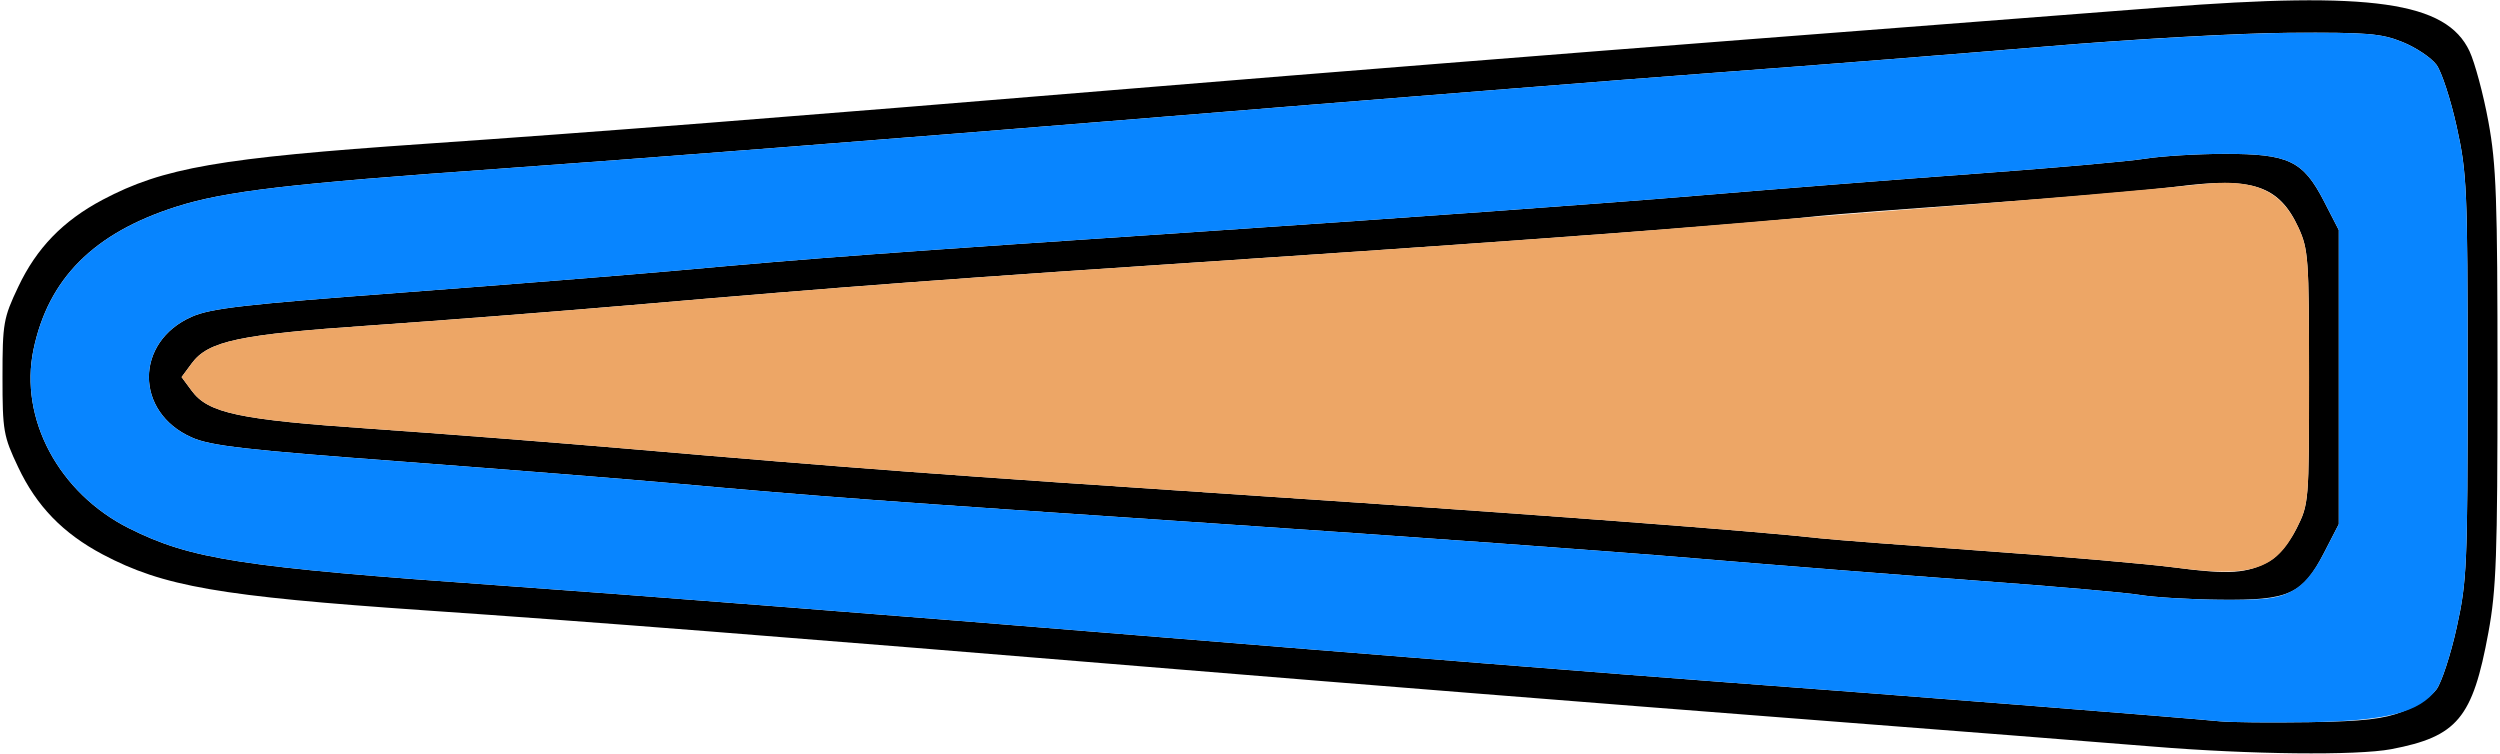 <?xml version="1.0" encoding="UTF-8" standalone="no"?>
<!DOCTYPE svg PUBLIC "-//W3C//DTD SVG 1.1//EN"
"http://www.w3.org/Graphics/SVG/1.1/DTD/svg11.dtd">
<svg width="600px" height="181px"
xmlns="http://www.w3.org/2000/svg" version="1.1">
<g transform="translate(0000, 0000) scale(1, 1)">
<path fill="#000000" stroke="none" d="
M 516.67 179.17
C 506.52 178.32 466.07 175.17 426.79 172.13
C 387.50 169.10 323.21 163.98 283.93 160.74
C 183.57 152.48 142.87 149.29 101.79 146.47
C 52.67 143.10 39.19 140.76 24.64 133.06
C 15.12 128.01 8.77 121.47 4.36 112.12
C 0.82 104.66 0.60 103.40 0.60 90.50
C 0.60 77.60 0.82 76.34 4.36 68.88
C 8.77 59.53 15.12 52.99 24.64 47.94
C 39.19 40.24 52.67 37.90 101.79 34.53
C 142.67 31.72 185.26 28.39 277.38 20.78
C 313.07 17.83 377.08 12.73 419.64 9.44
C 462.20 6.16 506.93 2.70 519.05 1.76
C 569.18 -2.13 587.11 0.43 592.68 12.28
C 593.96 15.02 596.01 22.62 597.21 29.17
C 599.12 39.50 599.40 47.63 599.40 90.50
C 599.40 133.37 599.12 141.50 597.21 151.83
C 593.44 172.38 589.76 176.78 573.90 179.80
C 565.60 181.37 539.85 181.08 516.67 179.17
M 576.67 170.77
C 579.87 169.52 583.50 167.14 584.74 165.47
C 585.98 163.82 588.17 157.11 589.61 150.59
C 592.07 139.45 592.23 135.80 592.23 90.50
C 592.23 45.20 592.07 41.55 589.61 30.41
C 588.17 23.89 585.98 17.18 584.74 15.53
C 583.50 13.86 579.87 11.43 576.67 10.12
C 571.52 8.03 568.27 7.75 549.40 7.87
C 537.54 7.94 511.52 9.40 491.07 11.15
C 470.77 12.87 435.95 15.64 413.69 17.29
C 391.43 18.95 327.95 24.02 272.62 28.56
C 217.30 33.10 148.71 38.46 120.24 40.47
C 69.30 44.08 54.06 45.87 42.26 49.63
C 22.50 55.94 11.62 66.84 8.04 83.88
C 4.56 100.46 14.11 118.33 30.95 126.78
C 45.86 134.26 57.95 136.12 120.24 140.53
C 148.71 142.54 217.30 147.90 272.62 152.44
C 327.95 156.98 391.43 162.05 413.69 163.71
C 453.82 166.69 523.58 172.20 532.74 173.11
C 535.36 173.37 545.00 173.46 554.17 173.32
C 567.31 173.12 572.07 172.57 576.67 170.77"/>
<path fill="#000000" stroke="none" d="
M 513.69 142.80
C 510.42 142.24 492.74 140.69 474.40 139.35
C 456.07 138.00 425.54 135.58 406.55 133.98
C 387.56 132.36 335.86 128.62 291.67 125.65
C 209.79 120.15 196.51 119.16 161.90 116.02
C 151.10 115.04 121.83 112.70 96.86 110.81
C 58.79 107.96 50.57 107.02 46.00 104.98
C 32.32 98.93 32.32 82.07 46.00 76.02
C 50.57 73.98 58.79 73.04 96.86 70.19
C 121.83 68.30 151.10 65.96 161.90 64.98
C 196.51 61.84 209.79 60.85 291.67 55.35
C 335.86 52.38 387.56 48.64 406.55 47.02
C 425.54 45.42 456.07 43.01 474.40 41.67
C 492.74 40.33 510.95 38.72 514.88 38.08
C 518.81 37.45 527.39 36.93 533.95 36.93
C 549.26 36.91 552.74 38.57 557.74 48.27
L 561.31 55.21
L 561.31 90.50
L 561.31 125.80
L 557.74 132.73
C 552.62 142.67 549.38 144.12 532.76 143.94
C 525.55 143.87 516.96 143.35 513.69 142.80
M 544.64 134.69
C 546.74 133.55 549.44 130.28 551.19 126.80
C 554.13 120.94 554.17 120.51 554.17 90.50
C 554.17 61.91 554.01 59.81 551.60 54.57
C 546.98 44.57 540.64 42.43 522.56 44.77
C 515.81 45.64 494.99 47.45 476.27 48.77
C 457.57 50.11 439.86 51.47 436.90 51.80
C 421.69 53.53 367.83 57.60 302.98 61.91
C 225.71 67.05 204.67 68.63 151.79 73.20
C 133.45 74.78 105.32 76.97 89.29 78.08
C 57.33 80.27 49.98 81.83 46.00 87.23
L 43.58 90.50
L 46.00 93.77
C 49.98 99.17 57.33 100.73 89.29 102.92
C 105.32 104.03 133.45 106.22 151.79 107.80
C 204.67 112.37 225.71 113.95 302.98 119.09
C 367.83 123.40 421.69 127.47 436.90 129.20
C 439.86 129.53 457.52 130.89 476.19 132.23
C 494.86 133.55 515.48 135.35 522.02 136.21
C 535.04 137.94 539.24 137.66 544.64 134.69"/>
<path fill="#0885ff" stroke="none" d="
M 532.74 173.11
C 523.58 172.20 453.82 166.69 413.69 163.71
C 391.43 162.05 327.95 156.98 272.62 152.44
C 217.30 147.90 148.71 142.54 120.24 140.53
C 57.95 136.12 45.86 134.26 30.95 126.78
C 14.11 118.33 4.56 100.46 8.04 83.88
C 11.62 66.84 22.50 55.94 42.26 49.63
C 54.06 45.87 69.30 44.08 120.24 40.47
C 148.71 38.46 217.30 33.10 272.62 28.56
C 327.95 24.02 391.43 18.95 413.69 17.29
C 435.95 15.64 470.77 12.88 491.07 11.16
C 511.37 9.44 537.62 7.97 549.40 7.88
C 568.31 7.75 571.52 8.03 576.67 10.12
C 579.87 11.43 583.50 13.86 584.74 15.53
C 585.98 17.18 588.17 23.89 589.61 30.41
C 592.07 41.55 592.23 45.20 592.23 90.50
C 592.23 135.80 592.07 139.45 589.61 150.59
C 588.17 157.11 585.98 163.82 584.74 165.47
C 580.63 171.00 572.71 173.02 554.17 173.32
C 545.00 173.46 535.36 173.37 532.74 173.11
M 550.02 141.87
C 552.89 140.35 555.26 137.52 557.74 132.73
L 561.31 125.80
L 561.31 90.50
L 561.31 55.21
L 557.74 48.27
C 552.74 38.57 549.26 36.91 533.95 36.93
C 527.39 36.93 518.81 37.45 514.88 38.08
C 510.95 38.72 492.74 40.33 474.40 41.67
C 456.07 43.01 425.54 45.42 406.55 47.02
C 387.56 48.64 335.86 52.38 291.67 55.35
C 209.79 60.85 196.51 61.84 161.90 64.98
C 151.10 65.96 121.83 68.30 96.86 70.19
C 58.79 73.04 50.57 73.98 46.00 76.02
C 32.32 82.07 32.32 98.93 46.00 104.98
C 50.57 107.02 58.79 107.96 96.86 110.81
C 121.83 112.70 151.10 115.04 161.90 116.02
C 196.51 119.16 209.79 120.15 291.67 125.65
C 335.86 128.62 387.56 132.36 406.55 133.98
C 425.54 135.58 456.07 138.00 474.40 139.35
C 492.74 140.69 510.42 142.24 513.69 142.80
C 516.96 143.35 525.55 143.87 532.76 143.94
C 543.44 144.06 546.64 143.68 550.02 141.87"/>
<path fill="#eda666" stroke="none" d="
M 522.02 136.21
C 515.48 135.35 494.86 133.55 476.19 132.23
C 457.52 130.89 439.86 129.53 436.90 129.20
C 421.69 127.47 367.83 123.40 302.98 119.09
C 225.71 113.95 204.67 112.37 151.79 107.80
C 133.45 106.22 105.32 104.03 89.29 102.92
C 57.33 100.73 49.98 99.17 46.00 93.77
L 43.58 90.50
L 46.00 87.23
C 49.98 81.83 57.33 80.27 89.29 78.08
C 105.32 76.97 133.45 74.78 151.79 73.20
C 204.68 68.63 225.73 67.05 302.98 61.91
C 342.92 59.25 387.92 56.01 402.98 54.72
C 418.04 53.42 441.07 51.55 454.17 50.56
C 481.46 48.49 517.46 45.40 528.08 44.23
C 541.10 42.77 547.43 45.56 551.60 54.57
C 554.01 59.81 554.17 61.91 554.17 90.50
C 554.17 120.51 554.13 120.94 551.19 126.80
C 546.19 136.77 540.38 138.64 522.02 136.21"/>
</g>
</svg>
